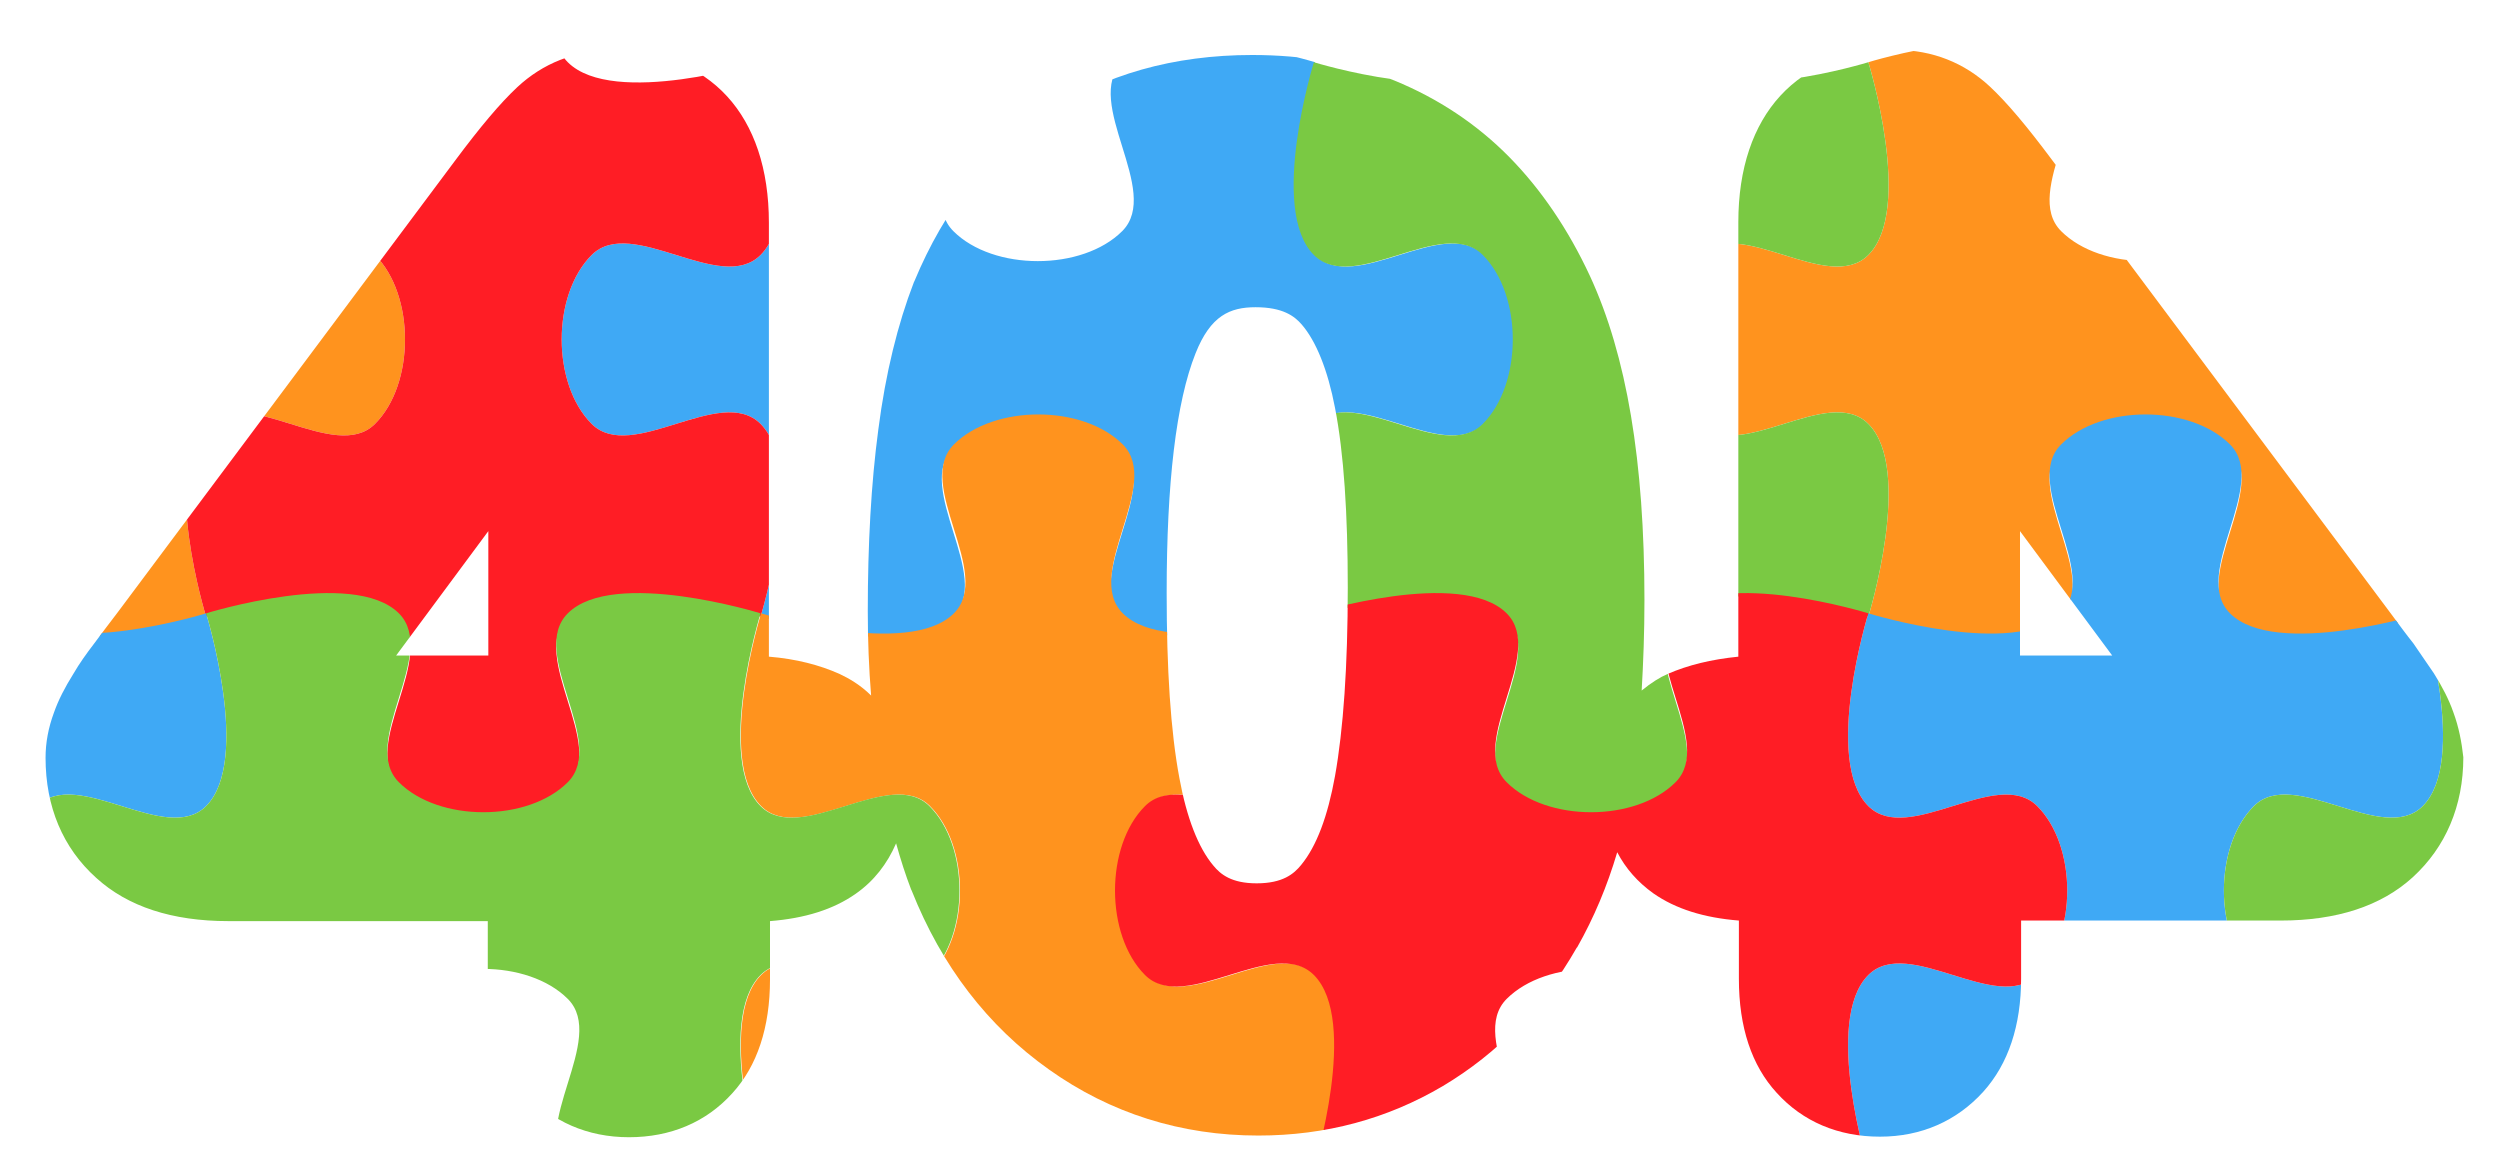 <?xml version="1.0" encoding="utf-8"?>
<!-- Generator: Adobe Illustrator 22.0.1, SVG Export Plug-In . SVG Version: 6.00 Build 0)  -->
<svg version="1.1" id="Layer_1" xmlns="http://www.w3.org/2000/svg" xmlns:xlink="http://www.w3.org/1999/xlink" x="0px" y="0px"
	 viewBox="0 0 450 210" style="enable-background:new 0 0 450 210;" xml:space="preserve">
<style type="text/css">
	.st0{clip-path:url(#SVGID_2_);}
	.st1{fill:#FF931E;}
	.st2{fill:#3FA9F5;}
	.st3{fill:#FF1D25;}
	.st4{fill:#7AC943;}
</style>
<defs>
	<path id="SVGID_1_" d="M441.6,128.2c-0.8-2.3-2-4.6-3.5-7c-1.2-1.8-2.5-3.6-3.7-5.4c-1.2-1.5-2.6-3.4-4.3-5.7l-60.8-81.4
		c-4.4-5.9-8-10.2-11.1-13.1c-4.6-4.3-10.4-6.6-16.8-6.6c-17.8,0-28.5,11.6-28.5,31v78.2c-4.9,0.5-9,1.5-12.7,3.1
		c-1.4,0.6-3,1.6-4.7,3c0.3-5.1,0.5-10.5,0.5-16.3c0-25-3.2-44-9.8-58.3c-3.9-8.4-8.8-15.6-14.5-21.4c-5.9-6-12.9-10.6-20.7-13.8
		c-7.7-3.1-16.3-4.6-25.6-4.6c-14.1,0-26.6,3.5-37,10.5c-10.4,7-18.4,17.2-23.8,30.2l-0.1,0.2c-2.9,7.5-5.1,16.4-6.4,26.5
		c-1.3,9.7-1.9,20.7-1.9,32.7c0,5.2,0.2,10.3,0.6,15.2c-1.9-1.9-4-3.1-5.7-3.9c-3.6-1.6-7.8-2.7-12.7-3.1V40.1
		c0-19.4-10.6-31-28.5-31c-6.4,0-12.2,2.3-16.8,6.6c-3.1,2.9-6.7,7.2-11.1,13.1l-60.8,81.4c-1.7,2.2-3.1,4.1-4.3,5.7
		c-1.3,1.7-2.6,3.5-3.7,5.4c-1.5,2.4-2.7,4.7-3.5,7c-1,2.7-1.5,5.4-1.5,8.1c0,8.8,3.1,16.2,9.1,21.6c5.7,5.2,13.7,7.8,23.8,7.8h46.7
		v10.4c0,8.5,2.3,15.4,6.8,20.4c4.7,5.3,11.2,8.1,18.6,8.1c7.5,0,13.9-2.7,18.6-7.9c4.5-4.9,6.8-11.9,6.8-20.5v-10.5
		c6.3-0.5,11.4-2.1,15.4-4.9c3.3-2.3,5.7-5.4,7.3-9.1c0.8,2.9,1.7,5.7,2.7,8.3l0.1,0.2c5.4,13.6,13.7,24.4,24.7,32.2
		c11.1,7.9,23.8,11.9,37.7,11.9c12.1,0,23.2-3,33.2-8.9c9.9-5.9,18-14.2,24.1-24.9l0.1-0.1c3-5.3,5.4-11,7.2-17.1
		c1.5,2.9,3.7,5.4,6.5,7.4c4,2.8,9.1,4.4,15.4,4.9v10.5c0,8.7,2.3,15.6,6.8,20.5c4.7,5.2,11.1,7.9,18.6,7.9c7.4,0,13.8-2.8,18.6-8.1
		c4.5-5,6.8-11.9,6.8-20.4v-10.4h46.7c10.1,0,18.1-2.6,23.8-7.8c5.9-5.4,9.1-12.8,9.1-21.6C443.1,133.6,442.6,130.9,441.6,128.2z
		 M87.9,118H71.3l16.6-22.4V118z M240.3,139.7c-1.3,7.2-3.3,12.6-6.1,16c-1.3,1.6-3.3,3.3-8,3.3c-4.5,0-6.5-1.6-7.8-3.2
		c-2.7-3.2-4.8-8.6-6.1-15.7c-1.6-8.5-2.3-19.7-2.3-33.4c0-19.8,1.7-34.3,5.2-43.1c2.7-6.8,6.2-8.3,10.8-8.3c4.9,0,7,1.6,8.3,3.1
		c2.6,3,4.7,8.2,6,15c1.6,8.2,2.3,19.1,2.3,32.4C242.6,119.9,241.8,131.3,240.3,139.7z M363.6,118V95.6l16.6,22.4H363.6z"/>
</defs>
<clipPath id="SVGID_2_">
	<use xlink:href="#SVGID_1_"  style="overflow:visible;"/>
</clipPath>
<g class="st0">

		<path id="path5043-0-6-1-1-0-9-7-3-0-6"  class="st1" d="
		M-62.7,111c0,0,8.2-26.5,0-34.7c-7.2-7.2-23.2,7.2-30.4,0c-7.2-7.2-7.2-23.2,0-30.4c7.2-7.2,23.2,7.2,30.4,0c8.2-8.2,0-34.7,0-34.7
		s26.5-8.2,34.7,0c7.2,7.2-7.2,23.2,0,30.4c7.2,7.2,23.2,7.2,30.4,0c7.2-7.2-7.2-23.2,0-30.4c8.2-8.2,34.7,0,34.7,0
		s-8.2,26.5,0,34.7c7.2,7.2,23.2-7.2,30.4,0c7.2,7.2,7.2,23.2,0,30.4c-7.2,7.2-23.2-7.2-30.4,0c-8.2,8.2,0,34.7,0,34.7
		s-26.5,8.2-34.7,0c-7.2-7.2,7.2-23.2,0-30.4c-7.2-7.2-23.2-7.2-30.4,0c-7.2,7.2,7.2,23.2,0,30.4C-36.1,119.2-62.7,111-62.7,111z"/>

		<path id="path5043-0-6-1-1-0-9-7-3-3-6"  class="st2" d="
		M136.9,111c0,0,8.2-26.5,0-34.7c-7.2-7.2-23.2,7.2-30.4,0c-7.2-7.2-7.2-23.2,0-30.4c7.2-7.2,23.2,7.2,30.4,0c8.2-8.2,0-34.7,0-34.7
		s26.5-8.2,34.7,0c7.2,7.2-7.2,23.2,0,30.4c7.2,7.2,23.2,7.2,30.4,0c7.2-7.2-7.2-23.2,0-30.4c8.2-8.2,34.7,0,34.7,0
		s-8.2,26.5,0,34.7c7.2,7.2,23.2-7.2,30.4,0c7.2,7.2,7.2,23.2,0,30.4c-7.2,7.2-23.2-7.2-30.4,0c-8.2,8.2,0,34.7,0,34.7
		s-26.5,8.2-34.7,0c-7.2-7.2,7.2-23.2,0-30.4c-7.2-7.2-23.2-7.2-30.4,0c-7.2,7.2,7.2,23.2,0,30.4C163.5,119.2,136.9,111,136.9,111z"
		/>

		<path id="path5043-0-1-94-4-9-0-13-2-0-7"  class="st3" d="
		M136.9,111c0,0-26.5-8.2-34.7,0c-7.2,7.2,7.2,23.2,0,30.4c-7.2,7.2-23.2,7.2-30.4,0c-7.2-7.2,7.2-23.2,0-30.4
		c-8.2-8.2-34.7,0-34.7,0s-8.2-26.5,0-34.7c7.2-7.2,23.2,7.2,30.4,0c7.2-7.2,7.2-23.2,0-30.4c-7.2-7.2-23.2,7.2-30.4,0
		c-8.2-8.2,0-34.7,0-34.7s26.5,8.2,34.7,0C79,4,64.7-12,71.8-19.2c7.2-7.2,23.2-7.2,30.4,0c7.2,7.2-7.2,23.2,0,30.4
		c8.2,8.2,34.7,0,34.7,0s8.2,26.5,0,34.7c-7.2,7.2-23.2-7.2-30.4,0c-7.2,7.2-7.2,23.2,0,30.4c7.2,7.2,23.2-7.2,30.4,0
		C145.1,84.5,136.9,111,136.9,111z"/>

		<path id="path5043-0-6-1-1-0-9-7-3-0-6_1_"  class="st1" d="
		M336.3,111c0,0,8.2-26.5,0-34.7c-7.2-7.2-23.2,7.2-30.4,0c-7.2-7.2-7.2-23.2,0-30.4c7.2-7.2,23.2,7.2,30.4,0c8.2-8.2,0-34.7,0-34.7
		s26.5-8.2,34.7,0c7.2,7.2-7.2,23.2,0,30.4c7.2,7.2,23.2,7.2,30.4,0c7.2-7.2-7.2-23.2,0-30.4c8.2-8.2,34.7,0,34.7,0
		s-8.2,26.5,0,34.7c7.2,7.2,23.2-7.2,30.4,0c7.2,7.2,7.2,23.2,0,30.4c-7.2,7.2-23.2-7.2-30.4,0c-8.2,8.2,0,34.7,0,34.7
		s-26.5,8.2-34.7,0c-7.2-7.2,7.2-23.2,0-30.4c-7.2-7.2-23.2-7.2-30.4,0c-7.2,7.2,7.2,23.2,0,30.4C362.9,119.2,336.3,111,336.3,111z"
		/>

		<path id="path5043-0-1-94-4-9-0-13-2-6-0_1_"  class="st4" d="
		M336.3,111c0,0-26.5-8.2-34.7,0c-7.2,7.2,7.2,23.2,0,30.4c-7.2,7.2-23.2,7.2-30.4,0c-7.2-7.2,7.2-23.2,0-30.4
		c-8.2-8.2-34.7,0-34.7,0s-8.2-26.5,0-34.7c7.2-7.2,23.2,7.2,30.4,0c7.2-7.2,7.2-23.2,0-30.4c-7.2-7.2-23.2,7.2-30.4,0
		c-8.2-8.2,0-34.7,0-34.7s26.5,8.2,34.7,0c7.2-7.2-7.2-23.2,0-30.4c7.2-7.2,23.2-7.2,30.4,0c7.2,7.2-7.2,23.2,0,30.4
		c8.2,8.2,34.7,0,34.7,0s8.2,26.5,0,34.7c-7.2,7.2-23.2-7.2-30.4,0c-7.2,7.2-7.2,23.2,0,30.4c7.2,7.2,23.2-7.2,30.4,0
		C344.5,84.5,336.3,111,336.3,111z"/>

		<path id="path5043-0-6-1-1-0-9-7-3-3-6_1_"  class="st2" d="
		M535.9,111c0,0,8.2-26.5,0-34.7c-7.2-7.2-23.2,7.2-30.4,0c-7.2-7.2-7.2-23.2,0-30.4c7.2-7.2,23.2,7.2,30.4,0c8.2-8.2,0-34.7,0-34.7
		s26.5-8.2,34.7,0c7.2,7.2-7.2,23.2,0,30.4c7.2,7.2,23.2,7.2,30.4,0c7.2-7.2-7.2-23.2,0-30.4c8.2-8.2,34.7,0,34.7,0
		s-8.2,26.5,0,34.7c7.2,7.2,23.2-7.2,30.4,0c7.2,7.2,7.2,23.2,0,30.4c-7.2,7.2-23.2-7.2-30.4,0c-8.2,8.2,0,34.7,0,34.7
		s-26.5,8.2-34.7,0c-7.2-7.2,7.2-23.2,0-30.4c-7.2-7.2-23.2-7.2-30.4,0c-7.2,7.2,7.2,23.2,0,30.4C562.5,119.2,535.9,111,535.9,111z"
		/>

		<path id="path5043-0-1-94-4-9-0-13-2-0-7_1_"  class="st3" d="
		M535.9,111c0,0-26.5-8.2-34.7,0c-7.2,7.2,7.2,23.2,0,30.4c-7.2,7.2-23.2,7.2-30.4,0c-7.2-7.2,7.2-23.2,0-30.4
		c-8.2-8.2-34.7,0-34.7,0s-8.2-26.5,0-34.7c7.2-7.2,23.2,7.2,30.4,0c7.2-7.2,7.2-23.2,0-30.4c-7.2-7.2-23.2,7.2-30.4,0
		c-8.2-8.2,0-34.7,0-34.7s26.5,8.2,34.7,0c7.2-7.2-7.2-23.2,0-30.4c7.2-7.2,23.2-7.2,30.4,0c7.2,7.2-7.2,23.2,0,30.4
		c8.2,8.2,34.7,0,34.7,0s8.2,26.5,0,34.7c-7.2,7.2-23.2-7.2-30.4,0c-7.2,7.2-7.2,23.2,0,30.4c7.2,7.2,23.2-7.2,30.4,0
		C544.1,84.5,535.9,111,535.9,111z"/>

		<path id="path5043-0-33-7-8-3-3-2-6-6_3_"  class="st2" d="
		M37.1,210.2c0,0-26.5-8.2-34.7,0c-7.2,7.2,7.2,23.2,0,30.4c-7.2,7.2-23.2,7.2-30.4,0c-7.2-7.2,7.2-23.2,0-30.4
		c-8.2-8.2-34.7,0-34.7,0s-8.2-26.5,0-34.7c7.2-7.2,23.2,7.2,30.4,0c7.2-7.2,7.2-23.2,0-30.4c-7.2-7.2-23.2,7.2-30.4,0
		c-8.2-8.2,0-34.7,0-34.7s26.5,8.2,34.7,0c7.2-7.2-7.2-23.2,0-30.4c7.2-7.2,23.2-7.2,30.4,0c7.2,7.2-7.2,23.2,0,30.4
		c8.2,8.2,34.7,0,34.7,0s8.2,26.5,0,34.7c-7.2,7.2-23.2-7.2-30.4,0c-7.2,7.2-7.2,23.2,0,30.4c7.2,7.2,23.2-7.2,30.4,0
		C45.3,183.6,37.1,210.2,37.1,210.2z"/>

		<path id="path5043-0-33-7-8-3-3-2-8-1_3_"  class="st1" d="
		M236.8,210.2c0,0-26.5-8.2-34.7,0c-7.2,7.2,7.2,23.2,0,30.4c-7.2,7.2-23.2,7.2-30.4,0c-7.2-7.2,7.2-23.2,0-30.4
		c-8.2-8.2-34.7,0-34.7,0s-8.2-26.5,0-34.7c7.2-7.2,23.2,7.2,30.4,0c7.2-7.2,7.2-23.2,0-30.4c-7.2-7.2-23.2,7.2-30.4,0
		c-8.2-8.2,0-34.7,0-34.7s26.5,8.2,34.7,0c7.2-7.2-7.2-23.2,0-30.4c7.2-7.2,23.2-7.2,30.4,0c7.2,7.2-7.2,23.2,0,30.4
		c8.2,8.2,34.7,0,34.7,0s8.2,26.5,0,34.7c-7.2,7.2-23.2-7.2-30.4,0c-7.2,7.2-7.2,23.2,0,30.4c7.2,7.2,23.2-7.2,30.4,0
		C244.9,183.6,236.8,210.2,236.8,210.2z"/>

		<path id="path5043-0-6-9-84-1-9-9-4-6-6-5_3_"  class="st4" d="
		M37.1,210.2c0,0,8.2-26.5,0-34.7c-7.2-7.2-23.2,7.2-30.4,0c-7.2-7.2-7.2-23.2,0-30.4c7.2-7.2,23.2,7.2,30.4,0
		c8.2-8.2,0-34.7,0-34.7s26.5-8.2,34.7,0c7.2,7.2-7.2,23.2,0,30.4c7.2,7.2,23.2,7.2,30.4,0c7.2-7.2-7.2-23.2,0-30.4
		c8.2-8.2,34.7,0,34.7,0s-8.2,26.5,0,34.7c7.2,7.2,23.2-7.2,30.4,0c7.2,7.2,7.2,23.2,0,30.4c-7.2,7.2-23.2-7.2-30.4,0
		c-8.2,8.2,0,34.7,0,34.7s-26.5,8.2-34.7,0c-7.2-7.2,7.2-23.2,0-30.4c-7.2-7.2-23.2-7.2-30.4,0c-7.2,7.2,7.2,23.2,0,30.4
		C63.7,218.4,37.1,210.2,37.1,210.2z"/>

		<path id="path5043-0-33-7-8-3-3-2-6-6_2_"  class="st2" d="
		M436.1,210.2c0,0-26.5-8.2-34.7,0c-7.2,7.2,7.2,23.2,0,30.4c-7.2,7.2-23.2,7.2-30.4,0c-7.2-7.2,7.2-23.2,0-30.4
		c-8.2-8.2-34.7,0-34.7,0s-8.2-26.5,0-34.7c7.2-7.2,23.2,7.2,30.4,0c7.2-7.2,7.2-23.2,0-30.4c-7.2-7.2-23.2,7.2-30.4,0
		c-8.2-8.2,0-34.7,0-34.7s26.5,8.2,34.7,0c7.2-7.2-7.2-23.2,0-30.4c7.2-7.2,23.2-7.2,30.4,0c7.2,7.2-7.2,23.2,0,30.4
		c8.2,8.2,34.7,0,34.7,0s8.2,26.5,0,34.7c-7.2,7.2-23.2-7.2-30.4,0c-7.2,7.2-7.2,23.2,0,30.4c7.2,7.2,23.2-7.2,30.4,0
		C444.3,183.6,436.1,210.2,436.1,210.2z"/>

		<path id="path5043-0-6-9-84-1-9-9-4-6-4-4_2_"  class="st3" d="
		M236.5,210.2c0,0,8.2-26.5,0-34.7c-7.2-7.2-23.2,7.2-30.4,0c-7.2-7.2-7.2-23.2,0-30.4c7.2-7.2,23.2,7.2,30.4,0
		c8.2-8.2,0-34.7,0-34.7s26.5-8.2,34.7,0c7.2,7.2-7.2,23.2,0,30.4c7.2,7.2,23.2,7.2,30.4,0c7.2-7.2-7.2-23.2,0-30.4
		c8.2-8.2,34.7,0,34.7,0s-8.2,26.5,0,34.7c7.2,7.2,23.2-7.2,30.4,0c7.2,7.2,7.2,23.2,0,30.4c-7.2,7.2-23.2-7.2-30.4,0
		c-8.2,8.2,0,34.7,0,34.7s-26.5,8.2-34.7,0c-7.2-7.2,7.2-23.2,0-30.4c-7.2-7.2-23.2-7.2-30.4,0c-7.2,7.2,7.2,23.2,0,30.4
		C263,218.4,236.5,210.2,236.5,210.2z"/>

		<path id="path5043-0-33-7-8-3-3-2-8-1_2_"  class="st1" d="
		M635.8,210.2c0,0-26.5-8.2-34.7,0c-7.2,7.2,7.2,23.2,0,30.4c-7.2,7.2-23.2,7.2-30.4,0c-7.2-7.2,7.2-23.2,0-30.4
		c-8.2-8.2-34.7,0-34.7,0s-8.2-26.5,0-34.7c7.2-7.2,23.2,7.2,30.4,0c7.2-7.2,7.2-23.2,0-30.4c-7.2-7.2-23.2,7.2-30.4,0
		c-8.2-8.2,0-34.7,0-34.7s26.5,8.2,34.7,0c7.2-7.2-7.2-23.2,0-30.4c7.2-7.2,23.2-7.2,30.4,0c7.2,7.2-7.2,23.2,0,30.4
		c8.2,8.2,34.7,0,34.7,0s8.2,26.5,0,34.7c-7.2,7.2-23.2-7.2-30.4,0c-7.2,7.2-7.2,23.2,0,30.4c7.2,7.2,23.2-7.2,30.4,0
		C643.9,183.6,635.8,210.2,635.8,210.2z"/>

		<path id="path5043-0-6-9-84-1-9-9-4-6-6-5_2_"  class="st4" d="
		M436.1,210.2c0,0,8.2-26.5,0-34.7c-7.2-7.2-23.2,7.2-30.4,0c-7.2-7.2-7.2-23.2,0-30.4c7.2-7.2,23.2,7.2,30.4,0
		c8.2-8.2,0-34.7,0-34.7s26.5-8.2,34.7,0c7.2,7.2-7.2,23.2,0,30.4c7.2,7.2,23.2,7.2,30.4,0c7.2-7.2-7.2-23.2,0-30.4
		c8.2-8.2,34.7,0,34.7,0s-8.2,26.5,0,34.7c7.2,7.2,23.2-7.2,30.4,0c7.2,7.2,7.2,23.2,0,30.4c-7.2,7.2-23.2-7.2-30.4,0
		c-8.2,8.2,0,34.7,0,34.7s-26.5,8.2-34.7,0c-7.2-7.2,7.2-23.2,0-30.4c-7.2-7.2-23.2-7.2-30.4,0c-7.2,7.2,7.2,23.2,0,30.4
		C462.7,218.4,436.1,210.2,436.1,210.2z"/>

		<path id="path5043-0-6-1-1-0-9-7-3-0-6_5_"  class="st1" d="
		M735.3,111c0,0,8.2-26.5,0-34.7c-7.2-7.2-23.2,7.2-30.4,0c-7.2-7.2-7.2-23.2,0-30.4c7.2-7.2,23.2,7.2,30.4,0c8.2-8.2,0-34.7,0-34.7
		s26.5-8.2,34.7,0c7.2,7.2-7.2,23.2,0,30.4c7.2,7.2,23.2,7.2,30.4,0c7.2-7.2-7.2-23.2,0-30.4c8.2-8.2,34.7,0,34.7,0
		s-8.2,26.5,0,34.7c7.2,7.2,23.2-7.2,30.4,0c7.2,7.2,7.2,23.2,0,30.4c-7.2,7.2-23.2-7.2-30.4,0c-8.2,8.2,0,34.7,0,34.7
		s-26.5,8.2-34.7,0c-7.2-7.2,7.2-23.2,0-30.4c-7.2-7.2-23.2-7.2-30.4,0c-7.2,7.2,7.2,23.2,0,30.4C761.9,119.2,735.3,111,735.3,111z"
		/>

		<path id="path5043-0-1-94-4-9-0-13-2-6-0_5_"  class="st4" d="
		M735.3,111c0,0-26.5-8.2-34.7,0c-7.2,7.2,7.2,23.2,0,30.4c-7.2,7.2-23.2,7.2-30.4,0c-7.2-7.2,7.2-23.2,0-30.4
		c-8.2-8.2-34.7,0-34.7,0s-8.2-26.5,0-34.7c7.2-7.2,23.2,7.2,30.4,0c7.2-7.2,7.2-23.2,0-30.4c-7.2-7.2-23.2,7.2-30.4,0
		c-8.2-8.2,0-34.7,0-34.7s26.5,8.2,34.7,0c7.2-7.2-7.2-23.2,0-30.4c7.2-7.2,23.2-7.2,30.4,0c7.2,7.2-7.2,23.2,0,30.4
		c8.2,8.2,34.7,0,34.7,0s8.2,26.5,0,34.7c-7.2,7.2-23.2-7.2-30.4,0c-7.2,7.2-7.2,23.2,0,30.4c7.2,7.2,23.2-7.2,30.4,0
		C743.5,84.5,735.3,111,735.3,111z"/>

		<path id="path5043-0-1-94-4-9-0-13-2-0-7_5_"  class="st3" d="
		M934.9,111c0,0-26.5-8.2-34.7,0c-7.2,7.2,7.2,23.2,0,30.4c-7.2,7.2-23.2,7.2-30.4,0c-7.2-7.2,7.2-23.2,0-30.4
		c-8.2-8.2-34.7,0-34.7,0s-8.2-26.5,0-34.7c7.2-7.2,23.2,7.2,30.4,0c7.2-7.2,7.2-23.2,0-30.4c-7.2-7.2-23.2,7.2-30.4,0
		c-8.2-8.2,0-34.7,0-34.7s26.5,8.2,34.7,0c7.2-7.2-7.2-23.2,0-30.4c7.2-7.2,23.2-7.2,30.4,0c7.2,7.2-7.2,23.2,0,30.4
		c8.2,8.2,34.7,0,34.7,0s8.2,26.5,0,34.7c-7.2,7.2-23.2-7.2-30.4,0c-7.2,7.2-7.2,23.2,0,30.4c7.2,7.2,23.2-7.2,30.4,0
		C943.1,84.5,934.9,111,934.9,111z"/>

		<path id="path5043-0-33-7-8-3-3-2-6-6_4_"  class="st2" d="
		M835.1,210.2c0,0-26.5-8.2-34.7,0c-7.2,7.2,7.2,23.2,0,30.4c-7.2,7.2-23.2,7.2-30.4,0c-7.2-7.2,7.2-23.2,0-30.4
		c-8.2-8.2-34.7,0-34.7,0s-8.2-26.5,0-34.7c7.2-7.2,23.2,7.2,30.4,0c7.2-7.2,7.2-23.2,0-30.4c-7.2-7.2-23.2,7.2-30.4,0
		c-8.2-8.2,0-34.7,0-34.7s26.5,8.2,34.7,0c7.2-7.2-7.2-23.2,0-30.4c7.2-7.2,23.2-7.2,30.4,0c7.2,7.2-7.2,23.2,0,30.4
		c8.2,8.2,34.7,0,34.7,0s8.2,26.5,0,34.7c-7.2,7.2-23.2-7.2-30.4,0c-7.2,7.2-7.2,23.2,0,30.4c7.2,7.2,23.2-7.2,30.4,0
		C843.3,183.6,835.1,210.2,835.1,210.2z"/>

		<path id="path5043-0-6-9-84-1-9-9-4-6-4-4_4_"  class="st3" d="
		M635.5,210.2c0,0,8.2-26.5,0-34.7c-7.2-7.2-23.2,7.2-30.4,0c-7.2-7.2-7.2-23.2,0-30.4c7.2-7.2,23.2,7.2,30.4,0
		c8.2-8.2,0-34.7,0-34.7s26.5-8.2,34.7,0c7.2,7.2-7.2,23.2,0,30.4c7.2,7.2,23.2,7.2,30.4,0c7.2-7.2-7.2-23.2,0-30.4
		c8.2-8.2,34.7,0,34.7,0s-8.2,26.5,0,34.7c7.2,7.2,23.2-7.2,30.4,0c7.2,7.2,7.2,23.2,0,30.4c-7.2,7.2-23.2-7.2-30.4,0
		c-8.2,8.2,0,34.7,0,34.7s-26.5,8.2-34.7,0c-7.2-7.2,7.2-23.2,0-30.4c-7.2-7.2-23.2-7.2-30.4,0c-7.2,7.2,7.2,23.2,0,30.4
		C662,218.4,635.5,210.2,635.5,210.2z"/>

		<path id="path5043-0-6-9-84-1-9-9-4-6-6-5_4_"  class="st4" d="
		M835.1,210.2c0,0,8.2-26.5,0-34.7c-7.2-7.2-23.2,7.2-30.4,0c-7.2-7.2-7.2-23.2,0-30.4c7.2-7.2,23.2,7.2,30.4,0
		c8.2-8.2,0-34.7,0-34.7s26.5-8.2,34.7,0c7.2,7.2-7.2,23.2,0,30.4c7.2,7.2,23.2,7.2,30.4,0c7.2-7.2-7.2-23.2,0-30.4
		c8.2-8.2,34.7,0,34.7,0s-8.2,26.5,0,34.7c7.2,7.2,23.2-7.2,30.4,0c7.2,7.2,7.2,23.2,0,30.4c-7.2,7.2-23.2-7.2-30.4,0
		c-8.2,8.2,0,34.7,0,34.7s-26.5,8.2-34.7,0c-7.2-7.2,7.2-23.2,0-30.4c-7.2-7.2-23.2-7.2-30.4,0c-7.2,7.2,7.2,23.2,0,30.4
		C861.7,218.4,835.1,210.2,835.1,210.2z"/>
</g>
</svg>
